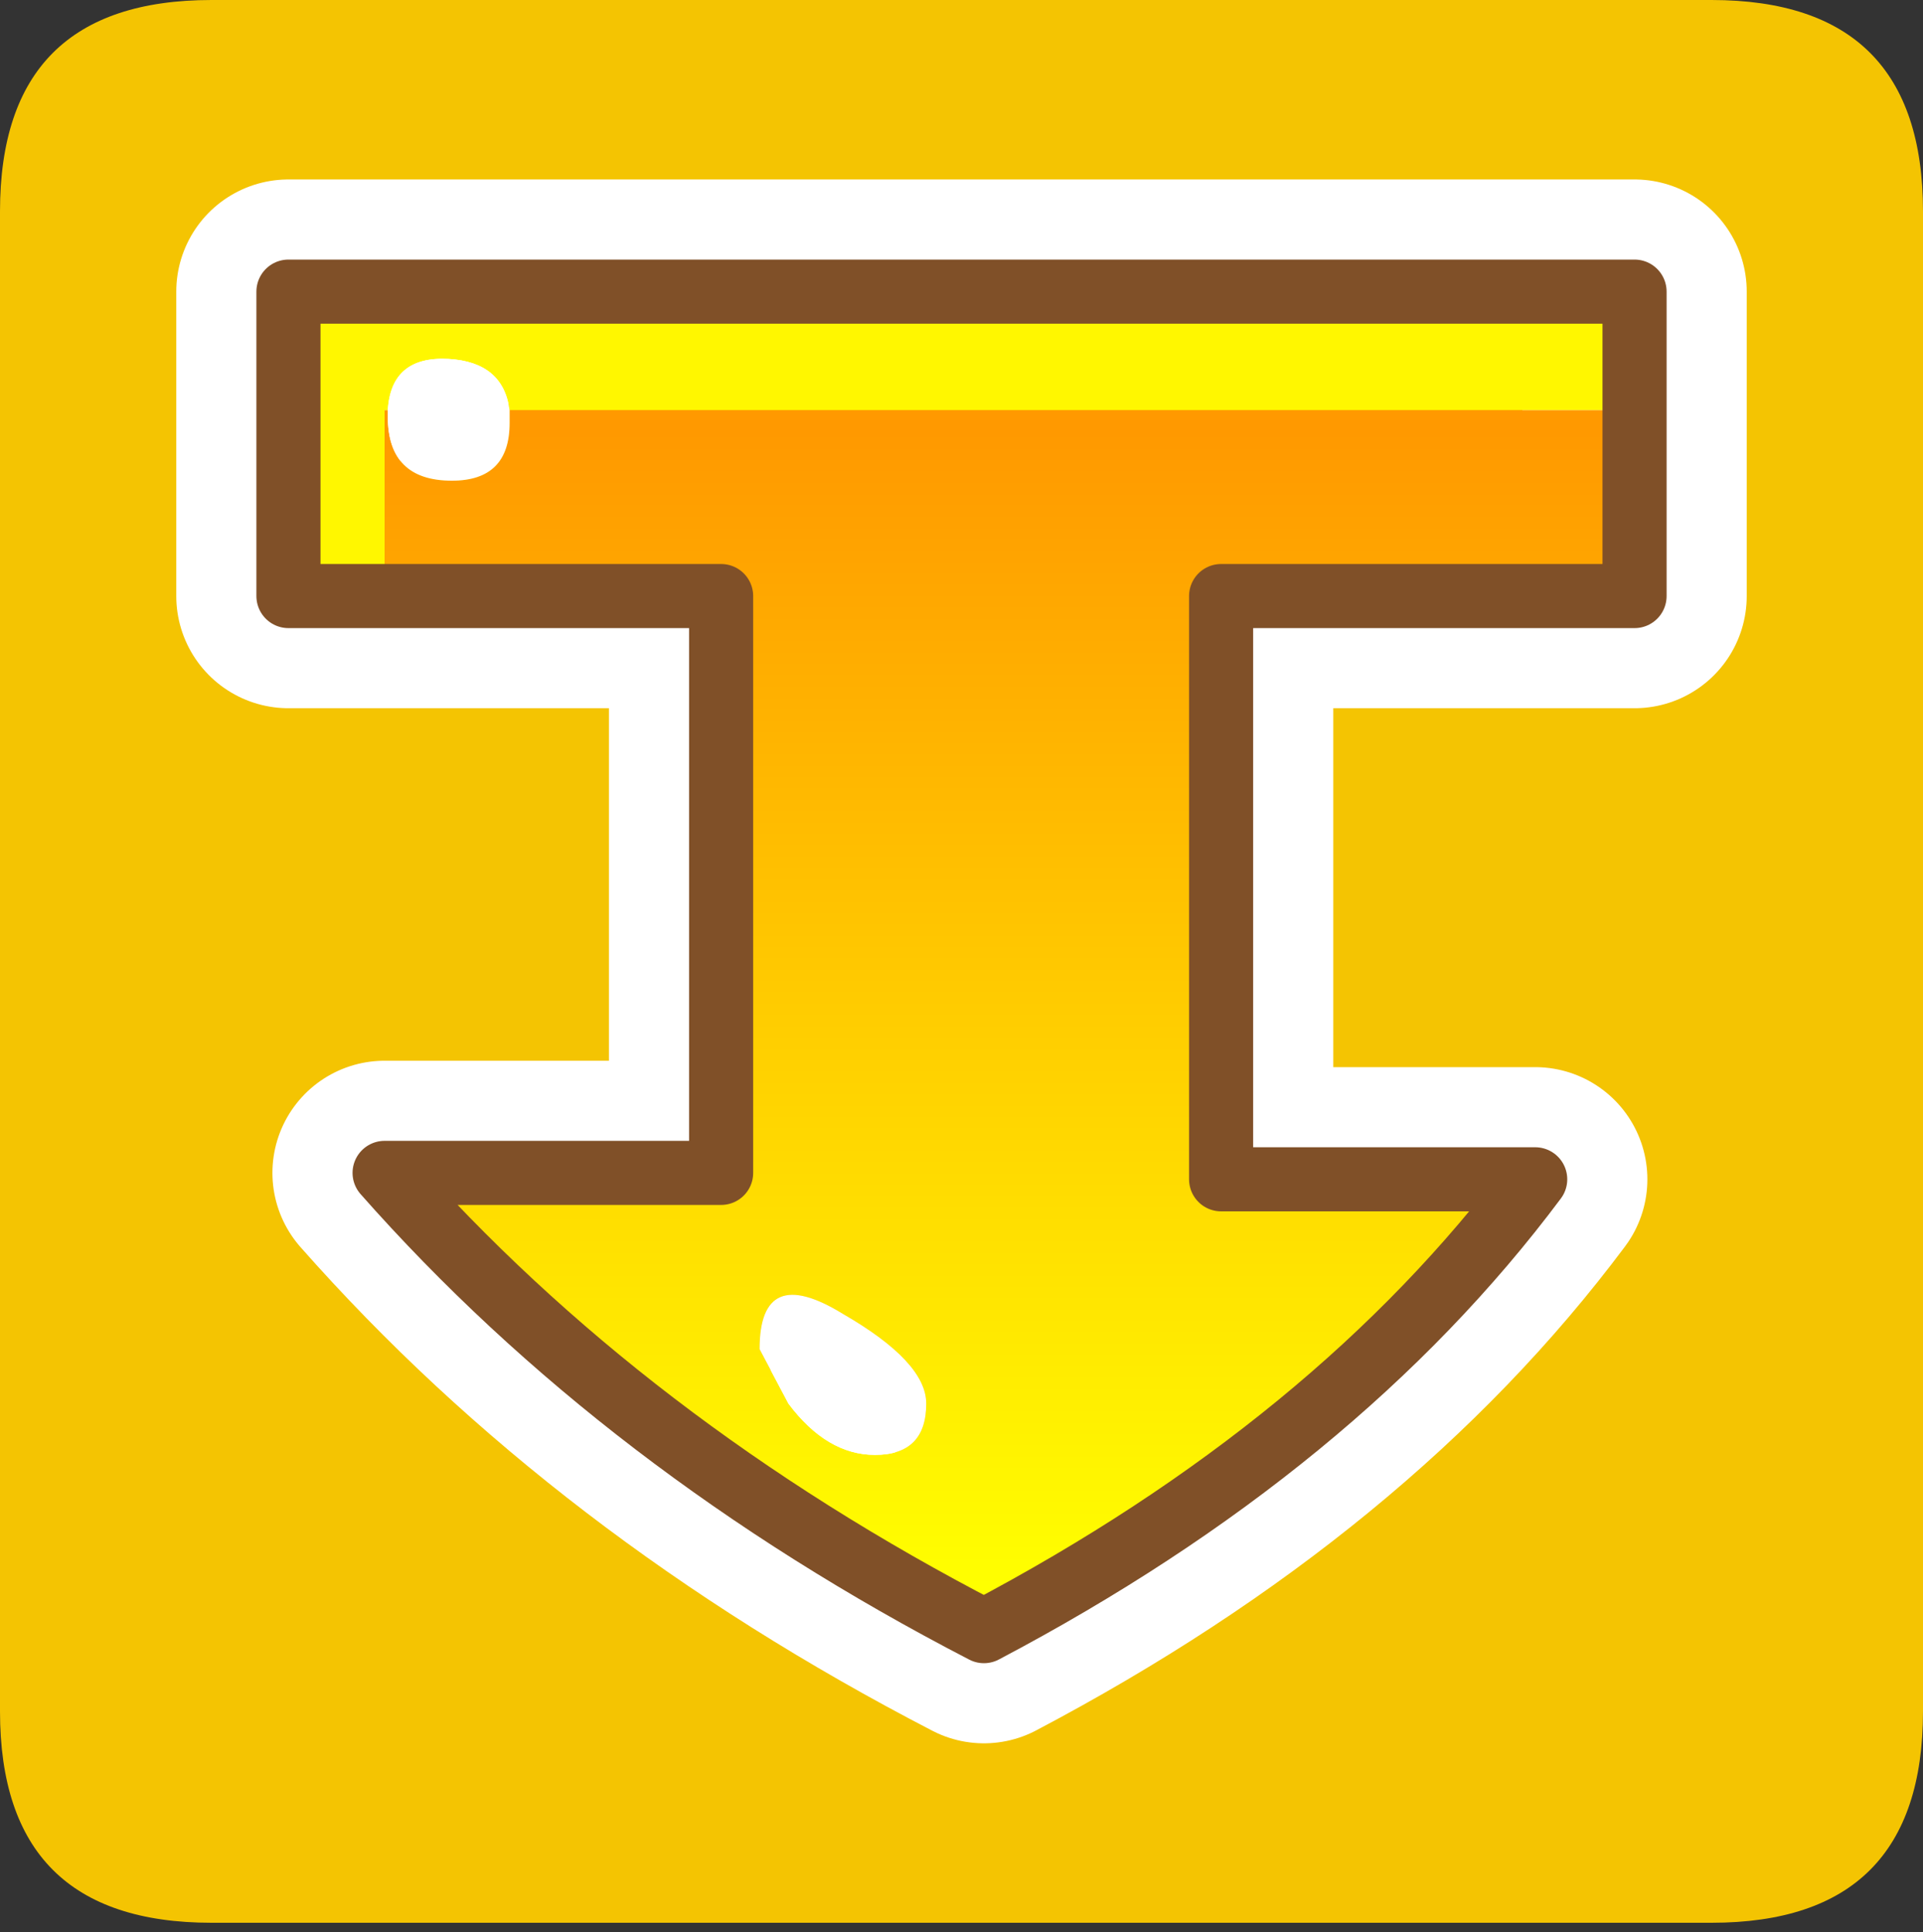 <?xml version="1.0" encoding="UTF-8" standalone="no"?>
<svg xmlns:ffdec="https://www.free-decompiler.com/flash" xmlns:xlink="http://www.w3.org/1999/xlink" ffdec:objectType="frame" height="30.15px" width="30.0px" xmlns="http://www.w3.org/2000/svg">
  <rect width="100%" height="100%" fill="#333333" stroke="none"/>
  <g transform="matrix(1.0, 0.0, 0.0, 1.0, 0.0, 0.15)">
    <use ffdec:characterId="1" height="30.0" transform="matrix(1.0, 0.0, 0.0, 1.0, 0.0, 0.0)" width="30.0" xlink:href="#shape0"/>
    <use ffdec:characterId="3" height="30.0" transform="matrix(1.0, 0.0, 0.0, 1.0, 0.0, -0.15)" width="30.0" xlink:href="#sprite0"/>
  </g>
  <defs>
    <g id="shape0" transform="matrix(1.0, 0.0, 0.0, 1.0, 0.0, 0.0)">
      <path d="M0.0 0.0 L30.0 0.0 30.0 30.0 0.0 30.0 0.0 0.0" fill="#33cc66" fill-opacity="0.0" fill-rule="evenodd" stroke="none"/>
    </g>
    <g id="sprite0" transform="matrix(1.0, 0.0, 0.0, 1.0, 0.0, 0.0)">
      <use ffdec:characterId="2" height="30.0" transform="matrix(1.0, 0.0, 0.0, 1.0, 0.0, 0.0)" width="30.0" xlink:href="#shape1"/>
    </g>
    <g id="shape1" transform="matrix(1.0, 0.0, 0.0, 1.0, 0.0, 0.0)">
      <path d="M0.0 3.3 Q0.0 0.0 3.3 0.0 L26.7 0.0 Q30.0 0.0 30.0 3.3 L30.0 26.7 Q30.0 30.0 26.7 30.0 L3.3 30.0 Q0.0 30.0 0.0 26.7 L0.0 3.3" fill="#f4c402" fill-rule="evenodd" stroke="none"/>
      <path d="M25.5 9.3 L19.05 9.3 19.05 18.4 23.95 18.4 Q20.85 22.55 15.35 25.45 9.75 22.55 6.0 18.3 L11.25 18.3 11.25 9.3 4.5 9.3 4.5 4.55 25.5 4.55 25.5 9.3 Z" fill="none" stroke="#ffffff" stroke-linecap="round" stroke-linejoin="round" stroke-width="3.5"/>
      <path d="M6.0 9.3 L4.5 9.3 4.5 4.55 25.5 4.55 25.5 6.4 7.95 6.4 Q7.85 5.65 7.0 5.6 6.1 5.55 6.05 6.4 L6.0 6.4 6.0 9.3" fill="#fff700" fill-rule="evenodd" stroke="none"/>
      <path d="M25.5 6.4 L25.5 9.3 19.05 9.3 19.05 18.4 23.95 18.4 Q20.85 22.55 15.35 25.45 9.75 22.55 6.0 18.3 L11.25 18.3 11.25 9.3 6.0 9.3 6.0 6.4 6.05 6.4 6.05 6.5 Q6.05 7.5 7.05 7.5 7.95 7.5 7.95 6.6 L7.95 6.4 25.5 6.4 M13.15 20.5 Q11.85 19.7 11.85 21.05 L12.3 21.9 Q12.9 22.7 13.65 22.7 14.45 22.7 14.45 21.9 14.45 21.25 13.15 20.5" fill="url(#gradient0)" fill-rule="evenodd" stroke="none"/>
      <path d="M6.05 6.4 Q6.1 5.55 7.0 5.6 7.85 5.65 7.95 6.4 L7.95 6.6 Q7.95 7.5 7.05 7.5 6.05 7.5 6.05 6.5 L6.05 6.4 M13.15 20.5 Q14.45 21.25 14.45 21.9 14.45 22.7 13.65 22.7 12.9 22.7 12.3 21.9 L11.85 21.05 Q11.85 19.7 13.15 20.5" fill="#ffffff" fill-rule="evenodd" stroke="none"/>
      <path d="M6.0 9.3 L4.5 9.3 4.5 4.55 25.5 4.55 25.5 6.4 25.5 9.3 19.05 9.3 19.05 18.4 23.95 18.4 Q20.85 22.55 15.35 25.45 9.75 22.55 6.0 18.3 L11.25 18.3 11.25 9.3 6.0 9.3 Z" fill="none" stroke="#805028" stroke-linecap="round" stroke-linejoin="round" stroke-width="1.0"/>
    </g>
    <linearGradient gradientTransform="matrix(0.0, 0.011, -0.013, 0.0, 15.0, 15.75)" gradientUnits="userSpaceOnUse" id="gradient0" spreadMethod="pad" x1="-819.2" x2="819.2">
      <stop offset="0.0" stop-color="#ff9900"/>
      <stop offset="1.0" stop-color="#ffff00"/>
    </linearGradient>
  </defs>
</svg>
